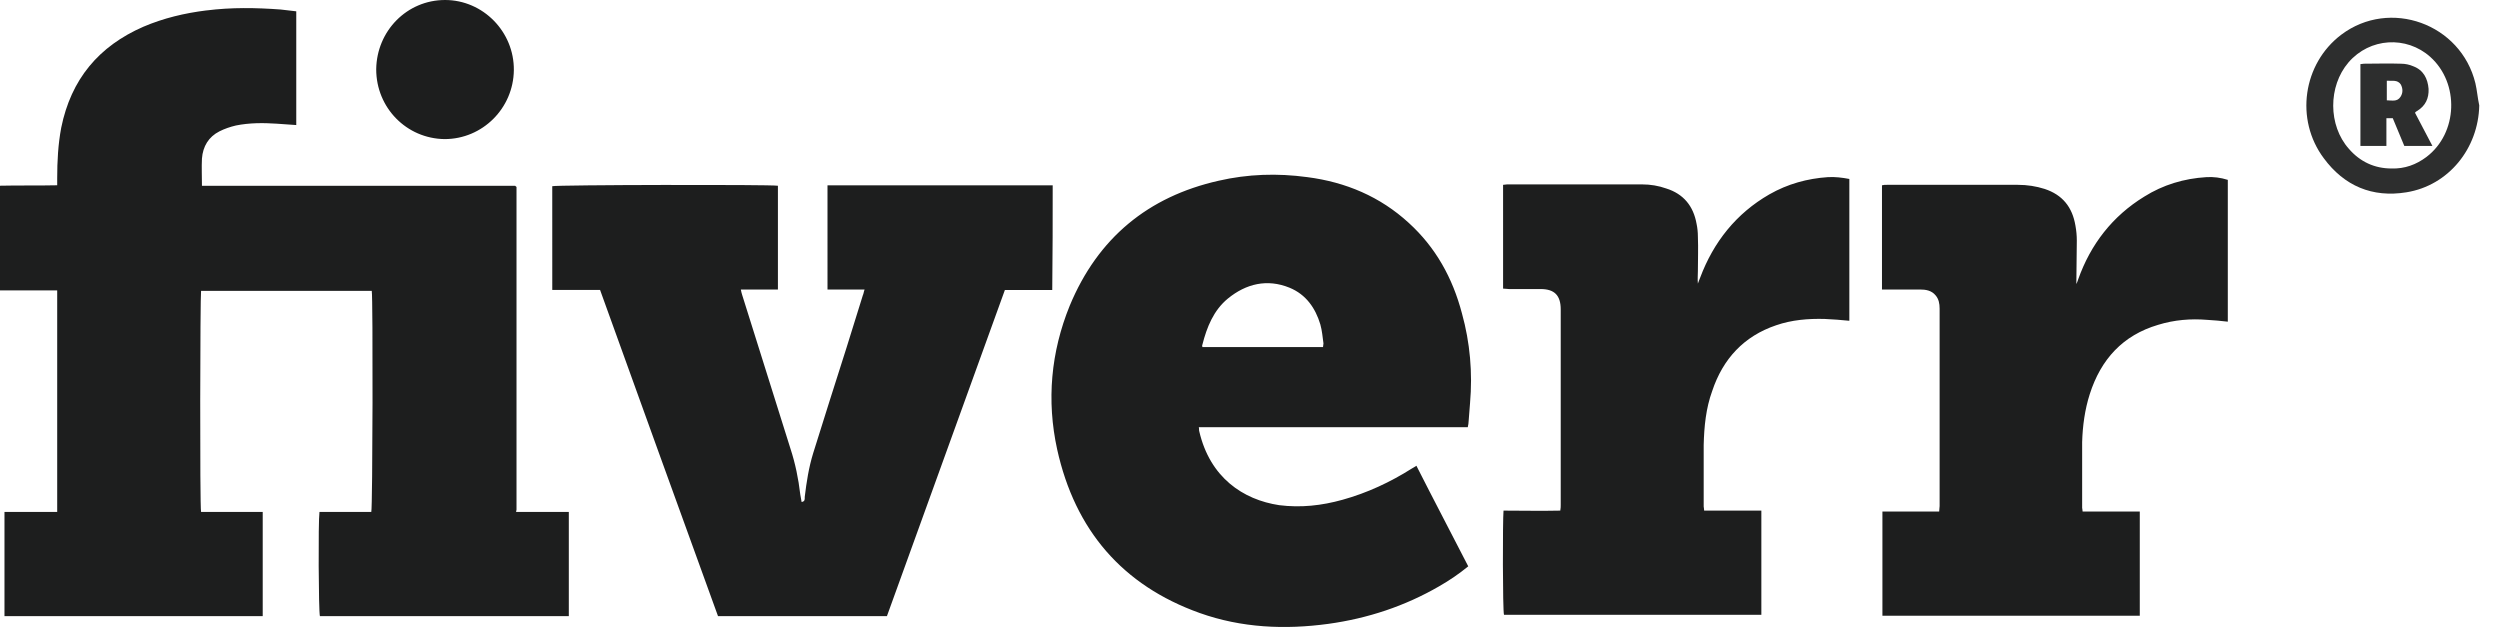 <svg xmlns="http://www.w3.org/2000/svg" width="91" height="23" viewBox="0 0 91 23">
    <g fill="none" fill-rule="evenodd">
        <path fill="#1D1E1E" fill-rule="nonzero" d="M44.352 6.58c1.073-.247 2.147-.28 3.237-.132 1.398.181 2.65.71 3.691 1.666.976.89 1.594 1.995 1.936 3.298.293 1.055.39 2.16.293 3.265l-.05.643c0 .066-.015.149-.032.231h-9.79c.016.066 0 .1.016.149.39 1.682 1.594 2.49 2.91 2.688.782.099 1.546.016 2.31-.198.895-.248 1.74-.643 2.521-1.138.05-.033.098-.05.163-.099.618 1.22 1.252 2.424 1.887 3.661-.342.28-.683.511-1.058.726-1.252.725-2.602 1.17-4.033 1.368-1.578.215-3.155.149-4.684-.395-2.814-1.006-4.538-3.018-5.188-5.954-.39-1.78-.228-3.545.455-5.227 1.025-2.474 2.863-3.975 5.416-4.552zM7.514.38c.91-.116 1.805-.1 2.7-.034l.57.066v4.14l-.717-.05c-.487-.033-.992-.033-1.48.066-.211.05-.406.116-.601.214-.39.198-.602.545-.635.99-.016.313 0 .643 0 .99h11.401l.033.032c.016 0 .016.017.016.017v11.742s0 .016-.016.082h1.92v3.793h-9.06c-.049-.148-.065-3.447-.016-3.793h1.886c.05-.148.065-7.8.017-8.048H7.319c-.033.149-.049 7.834 0 8.048h2.244v3.793h-9.4v-3.793h1.919v-8.064H0V6.76c.683-.016 1.366 0 2.082-.016V6.48c0-.61.032-1.22.146-1.83.358-1.765 1.366-2.969 2.993-3.678C5.953.66 6.717.478 7.514.379zm12.588 6.398c.13-.05 7.92-.066 8.214-.017v3.777h-1.35c.016.082.032.148.049.198l1.756 5.59c.179.545.293 1.105.358 1.666.016.099.032.181.049.28.13-.016.114-.115.114-.181.065-.544.146-1.072.309-1.6.195-.643.406-1.27.601-1.913.407-1.27.814-2.556 1.204-3.826.032-.066.032-.132.065-.214h-1.35V6.745h8.197c0 1.253 0 2.507-.016 3.81h-1.724l-4.294 11.873h-6.148c-1.43-3.941-2.862-7.9-4.293-11.874h-1.74zm60.21-.33c.26-.016.52.017.78.099v5.162c-.26-.033-.504-.05-.748-.066-.601-.05-1.203 0-1.789.181-1.285.38-2.082 1.254-2.488 2.523-.179.561-.26 1.155-.277 1.748v2.392c0 .033.017.066.017.132h2.081v3.793H68.52v-3.793h2.066c0-.083.016-.132.016-.198v-7.19c0-.182-.032-.347-.146-.479-.147-.181-.358-.214-.57-.214h-1.382V6.745c.065-.017.114-.017.179-.017h4.765c.342 0 .667.05.976.149.65.214 1.009.66 1.122 1.336.033.181.05.362.05.544 0 .528-.017 1.039-.017 1.583.032-.066.049-.115.065-.165.455-1.286 1.252-2.309 2.407-3.018.683-.429 1.448-.66 2.26-.709zm-13.776 0c.26-.016.52.017.78.066v5.162c-.292-.033-.601-.05-.894-.066-.601-.017-1.203.033-1.772.23-1.171.396-1.936 1.221-2.326 2.392-.228.627-.293 1.286-.31 1.962v2.243c0 .033.017.083.017.149h2.082v3.793h-9.368c-.05-.149-.05-3.447-.017-3.793.684 0 1.367.016 2.066 0 .016-.083.016-.149.016-.215v-7.107c0-.512-.227-.743-.732-.743h-1.154c-.065 0-.13-.016-.212-.016V6.728c.049 0 .098-.016.147-.016h4.911c.31 0 .602.05.879.148.634.198.992.644 1.106 1.287.032.148.048.313.048.461.017.43 0 .841 0 1.254 0 .148-.016.297 0 .462.033-.083.05-.149.082-.215.488-1.303 1.317-2.342 2.52-3.034.667-.38 1.383-.577 2.131-.627zm-19.598 4.024c-.813-.33-1.578-.148-2.244.396-.52.428-.765 1.039-.928 1.682-.016.016 0 .05 0 .082h4.392c0-.05.016-.082.016-.132-.032-.23-.049-.461-.114-.692-.179-.594-.52-1.089-1.122-1.336zM16.199 0c1.382 0 2.52 1.154 2.505 2.556-.017 1.385-1.139 2.507-2.521 2.507-1.383-.017-2.489-1.138-2.489-2.54C13.711 1.121 14.817 0 16.2 0z"/>
        <path d="M85.485 2.272c-.744.868-.744 2.295.015 3.147.42.466.93.714 1.55.714.466 0 .9-.14 1.272-.419 1.132-.868 1.21-2.667.14-3.628-.869-.79-2.202-.713-2.977.186zm2.046 3.039c-.14-.326-.279-.667-.418-1.008h-.233v1.008h-.945V2.334c.046 0 .077-.015.124-.015h1.348c.155 0 .31.03.45.093.372.155.527.45.558.821.016.341-.108.62-.418.807-.016.015-.031.015-.047.03 0 0 0 .016-.015.016.201.403.418.79.635 1.21-.372.015-.697.015-1.039.015z"/>
        <path fill="#2D2E2E" fill-rule="nonzero" d="M90.105 3.032C89.578.862 86.99-.07 85.221 1.264c-1.395 1.055-1.69 3.086-.635 4.496.744 1.008 1.767 1.442 3.007 1.24 1.535-.247 2.62-1.596 2.652-3.162-.062-.28-.078-.543-.14-.806zm-1.783 2.682c-.372.279-.79.434-1.271.419-.62 0-1.147-.248-1.55-.714-.76-.852-.76-2.279-.016-3.147.775-.9 2.108-.977 2.977-.201 1.07.96 1.007 2.775-.14 3.643z"/>
        <path fill="#2D2E2E" fill-rule="nonzero" d="M87.935 4.07c.015-.015.03-.015.046-.03.31-.187.434-.466.419-.807-.031-.372-.186-.682-.558-.821-.14-.062-.295-.093-.45-.093-.45-.016-.9 0-1.349 0-.03 0-.077.015-.124.015v2.977h.946V4.303h.232c.14.341.28.682.419 1.008h1.023c-.217-.419-.434-.822-.635-1.21.03-.015.03-.03.03-.03zm-.559-.542c-.124.186-.31.124-.496.124v-.713c.202.015.388-.047.512.14.077.154.077.31-.016.449z"/>
    </g>
</svg>
